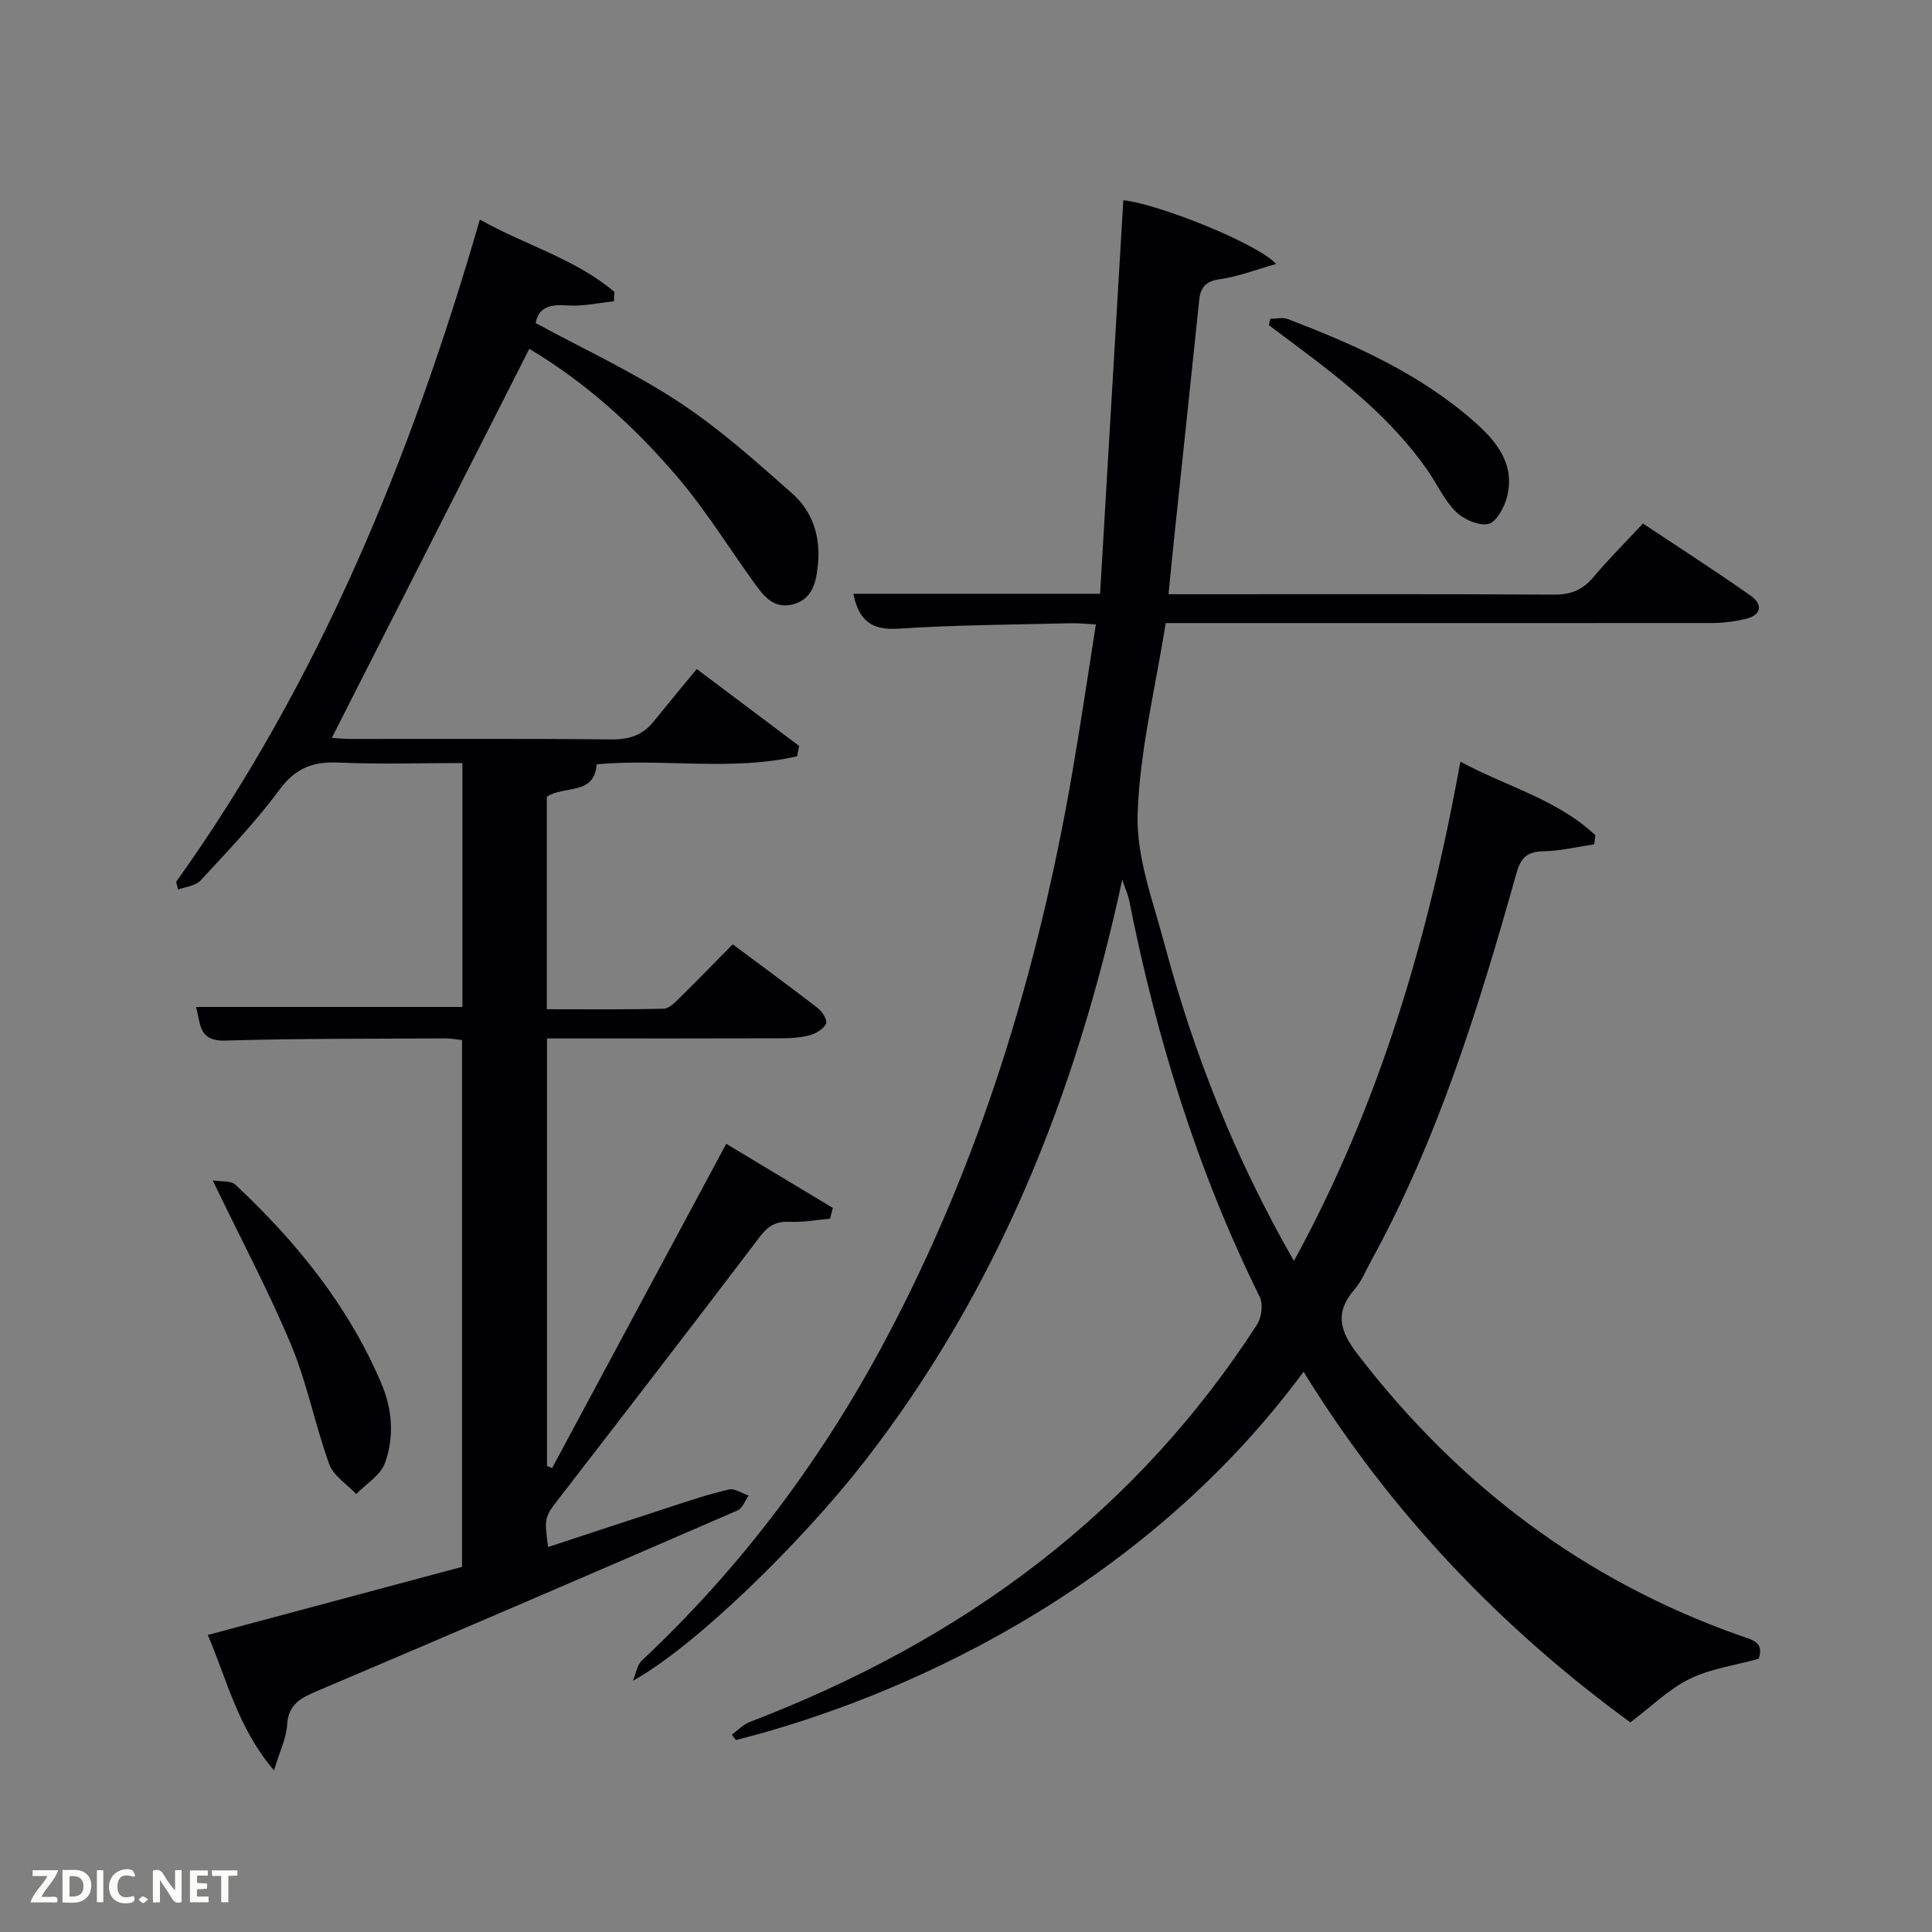 <svg enable-background="new 0 0 400 400" viewBox="0 0 400 400" xmlns="http://www.w3.org/2000/svg"><rect x="0" y="0" width="400" height="400" fill="#808080" stroke="none"/><path d="m269.89 284c-33.67 45.62-83.73 67.72-117.52 76.26-.28-.37-.57-.74-.85-1.11 1.24-.9 2.35-2.12 3.73-2.64 21.56-8.27 41.76-18.97 60.04-33.16 17.78-13.81 32.77-30.22 44.97-49.12.94-1.46 1.29-4.23.56-5.72-12.92-26.1-21.39-53.63-27.04-82.11-.22-1.11-.72-2.17-1.43-4.27-9.62 44.58-25.87 85.15-53.5 120.61-12.77 16.39-34.71 37.97-47.81 45.25.61-1.42.84-3.24 1.87-4.21 20.59-19.33 37.27-41.63 50.5-66.53 19.52-36.73 31.43-75.99 38.52-116.82 1.76-10.14 3.25-20.33 4.96-31.15-2.08-.1-3.79-.29-5.5-.24-11.81.3-23.64.34-35.43 1.12-5.66.37-8.19-1.85-9.28-7.22h51.08c1.61-27.24 3.21-54.37 4.81-81.48 7.04.69 27.81 8.94 31.64 13.19-4.17 1.18-7.83 2.61-11.61 3.15-2.89.41-4.03 1.6-4.31 4.27-1.72 16.53-3.48 33.05-5.22 49.57-.38 3.59-.72 7.19-1.14 11.39h5.34c24.83 0 49.67-.07 74.5.08 3.5.02 5.93-1 8.14-3.63 3.09-3.68 6.52-7.09 10.25-11.09 7.44 4.95 14.96 9.78 22.25 14.91 2.6 1.83 2.38 4.04-1.04 4.85-2.24.53-4.59.83-6.89.84-35.82.03-71.65.01-107.48.01-1.81 0-3.61 0-5.66 0-2.11 13.43-5.39 26.46-5.81 39.59-.28 8.83 3.16 17.87 5.51 26.67 6.05 22.73 14.61 44.48 26.86 65.8 17.83-32.6 27.86-67.04 34.46-103.37 9.5 5.17 20.06 7.79 27.95 15.25-.08.62-.16 1.25-.25 1.87-3.47.51-6.93 1.36-10.4 1.43-3.38.06-4.75 1.18-5.7 4.57-7.75 27.53-16.17 54.84-30.01 80.1-1.12 2.04-2.01 4.3-3.5 6.03-4.11 4.75-3.13 8.54.56 13.35 20.82 27.14 46.91 46.93 79.23 58.34 2.42.85 5.1 1.27 3.87 4.81-4.83 1.34-9.92 2.02-14.29 4.16-4.33 2.13-7.94 5.73-12.27 9-26.6-19.41-49.64-43.32-67.66-72.6z" fill="#010104"/><path d="m36.47 182.58c29.63-41.47 48.62-87.86 62.88-137.12 9.38 5.29 19.73 8.09 27.86 14.98-.04.65-.08 1.3-.11 1.95-3.23.32-6.49 1.08-9.68.84-3.53-.26-5.91.37-6.52 3.66 9.96 5.4 20.23 10.15 29.59 16.3 8.42 5.53 16.04 12.35 23.61 19.06 4.13 3.66 5.81 8.87 5.25 14.53-.35 3.56-1.01 7.2-5.1 8.32-4.22 1.15-6.34-1.97-8.4-4.84-5.13-7.13-9.78-14.66-15.45-21.33-8.86-10.43-18.95-19.63-30.81-26.71-13.64 26.87-27.22 53.61-40.89 80.55.81.05 2.35.22 3.89.22 18 .02 36-.09 53.99.1 3.66.04 6.45-.86 8.71-3.66 2.94-3.63 5.92-7.22 8.96-10.92 8.08 6.07 14.64 11 21.2 15.93-.14.71-.28 1.43-.43 2.14-13.63 3.13-27.69.41-41.48 1.66-.47 6.51-6.75 4.33-10.33 6.71v44c8.01 0 16.1.1 24.18-.11 1.2-.03 2.5-1.43 3.52-2.44 3.56-3.49 7.02-7.08 10.78-10.89 6 4.47 11.88 8.76 17.64 13.22.92.71 2.02 2.49 1.71 3.18-.49 1.09-2.01 2.02-3.27 2.38-1.88.53-3.93.67-5.9.68-14.5.05-29 .03-43.5.03-1.62 0-3.25 0-5.12 0v88.51c.35.15.7.3 1.06.44 11.9-22.17 23.81-44.34 36.05-67.14 7.35 4.42 14.71 8.85 22.07 13.28-.19.74-.38 1.49-.58 2.23-2.78.24-5.57.78-8.34.64-2.81-.14-4.46.81-6.17 3.06-13.68 18.03-27.51 35.96-41.34 53.87-3.27 4.23-3.36 4.16-2.53 10.41 8.56-2.82 17.05-5.63 25.55-8.39 3.94-1.28 7.88-2.61 11.91-3.53 1.2-.27 2.71.81 4.07 1.26-.75 1.05-1.28 2.64-2.3 3.08-28.95 12.55-57.93 25.04-86.98 37.36-3.45 1.46-6.04 2.75-6.28 7.07-.15 2.68-1.48 5.3-2.71 9.39-7.5-8.79-9.62-18.51-13.71-28.04 17.8-4.77 35.04-9.38 52.64-14.1 0-36.08 0-72.35 0-109.06-1.02-.11-2.28-.35-3.53-.35-15.16.09-30.33 0-45.48.45-5.77.17-5.07-3.79-6.08-6.96h55.17c0-16.56 0-33.16 0-50.5-8.54 0-17.14.28-25.71-.1-5.26-.24-8.85 1.14-12.14 5.59-4.93 6.67-10.73 12.72-16.37 18.83-1.02 1.11-3.07 1.28-4.64 1.88-.14-.53-.27-1.06-.41-1.6z" fill="#010104"/><path d="m44.04 244.39c1.74.29 3.76.01 4.69.88 12.61 11.81 23.36 25.02 30.2 41.1 2.32 5.44 2.72 11.12.78 16.52-.91 2.53-3.9 4.31-5.95 6.44-1.92-2.04-4.71-3.76-5.59-6.18-2.94-8.09-4.56-16.7-7.86-24.62-4.65-11.15-10.35-21.85-16.27-34.14z" fill="#010104"/><path d="m263 66c1.2 0 2.54-.35 3.59.05 13.86 5.29 27.35 11.3 38.64 21.25 4.65 4.1 8.49 8.81 6.79 15.55-.55 2.16-2.19 5.24-3.86 5.62-2.01.46-5.13-.94-6.76-2.55-2.42-2.4-3.88-5.74-5.87-8.59-7.34-10.53-17.24-18.37-27.39-25.94-1.81-1.35-3.62-2.71-5.43-4.07.1-.44.19-.88.29-1.32z" fill="#010104"/><g fill="#fbfcfa"><path d="m37.59 393.81c-.92.31-1.52.05-2-.78-.7-1.2-1.52-2.34-2.47-3.78v4.59c-.55.03-.95.05-1.41.07-.03-.37-.06-.64-.06-.91 0-1.91 0-3.81 0-5.7 1.13-.41 1.77-.03 2.29.91.62 1.11 1.38 2.14 2.31 3.19v-4.2h1.35v6.61z"/><path d="m12.94 393.88v-6.75c1.9.19 3.93-.54 5.37 1.29.8 1.01.78 2.88.03 3.97-1.37 1.97-3.4 1.51-5.4 1.49m1.45-1.22c2.04.12 2.92-.58 2.89-2.21-.03-1.51-.98-2.19-2.89-2z"/><path d="m11.81 393.87h-5.49c.68-2.18 2.47-3.48 3.51-5.45h-3.08v-1.21h5.29c-.71 2.13-2.44 3.48-3.47 5.51.86 0 1.63.04 2.39-.01.79-.05 1.14.21.85 1.16"/><path d="m39.33 393.86v-6.61h3.7v1.07h-2.22v1.52c.68.04 1.34.09 2.07.13v1.07c-.72.05-1.38.09-2.1.14v1.48h2.4v1.19h-3.85z"/><path d="m27.71 388.56c-1.15-.3-2.46-.61-3.1.64-.37.73-.41 1.93-.06 2.67.63 1.35 1.99.93 3.17.68.35.94-.01 1.32-.93 1.46-1.62.25-3.05-.27-3.76-1.48-.72-1.24-.6-3.03.31-4.17.88-1.11 2.71-1.7 4-1.16.32.13.44.74.65 1.12-.1.08-.19.16-.28.24"/><path d="m49.15 387.24v1.07c-.59.02-1.17.05-1.87.08v5.44h-1.48v-5.44h-1.85c-.05-.4-.08-.73-.13-1.15z"/><path d="m20.06 387.21h1.33v6.62h-1.33z"/><path d="m30.68 393.25c-.49.38-.8.79-1.05.76-.32-.05-.6-.45-.9-.7.26-.24.51-.64.8-.67.29-.04.62.3 1.15.61"/></g></svg>